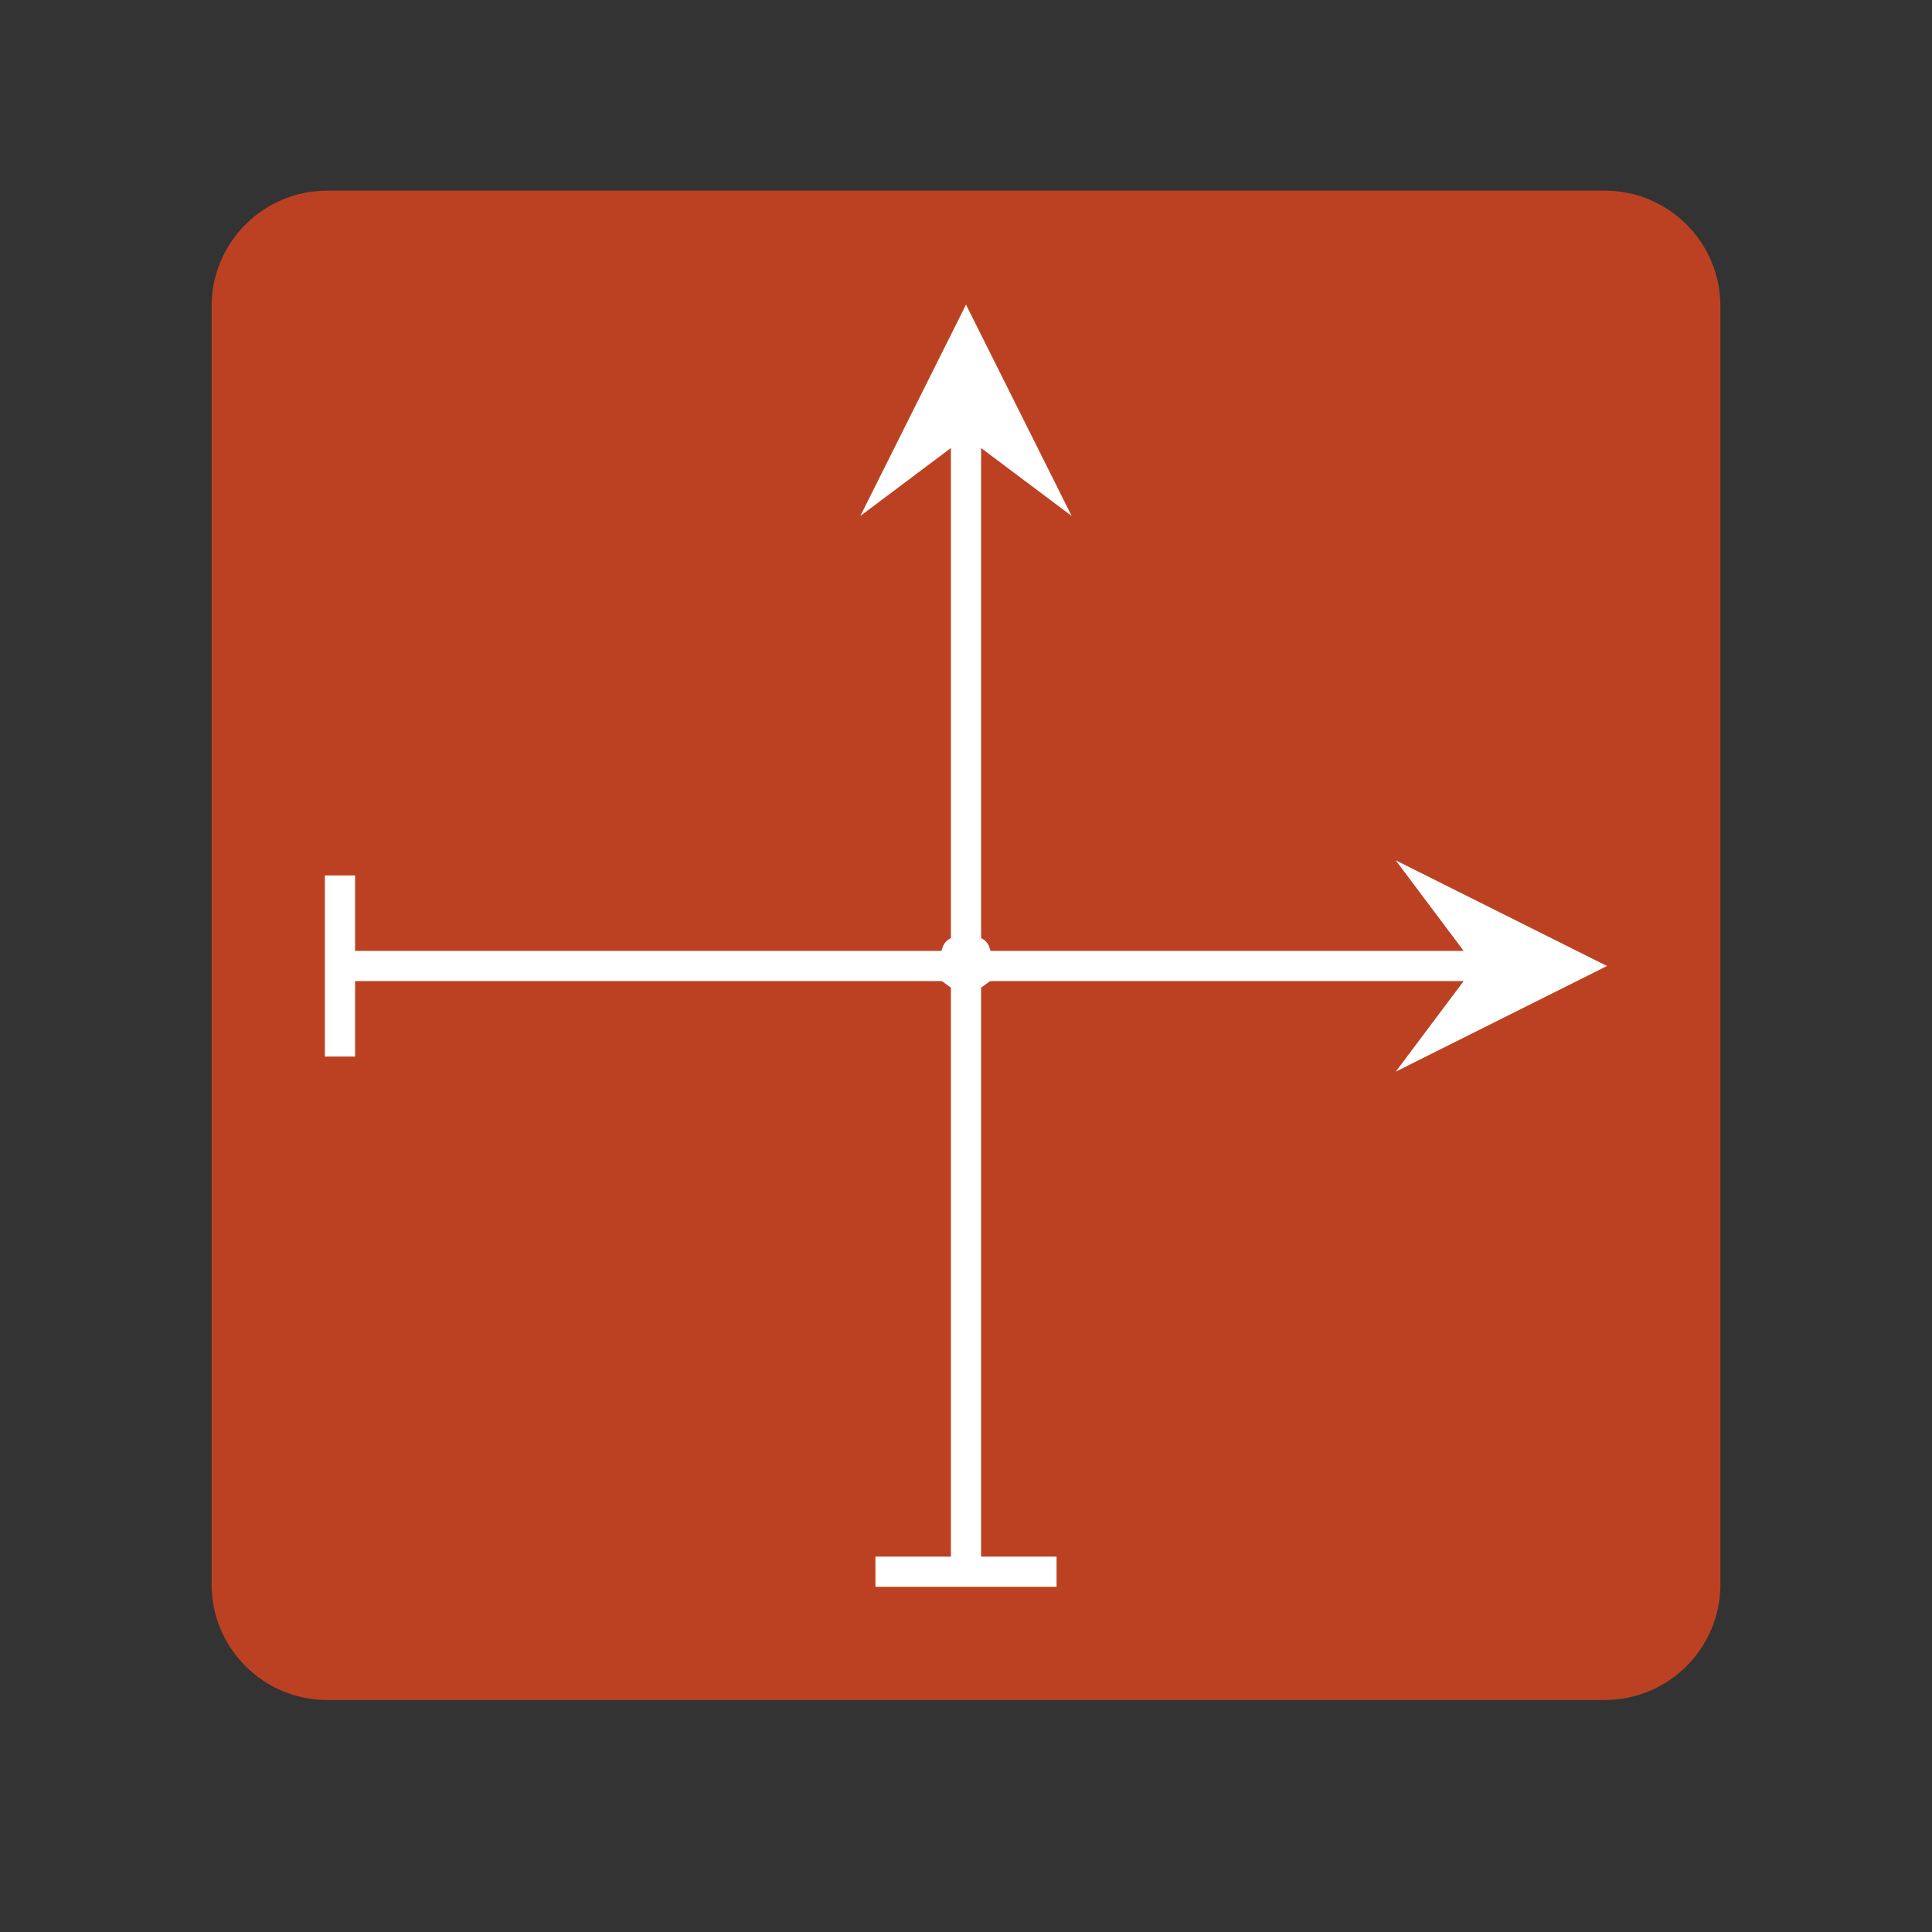 <?xml version="1.0" encoding="UTF-8" standalone="no"?>
<!DOCTYPE svg PUBLIC "-//W3C//DTD SVG 1.1//EN" "http://www.w3.org/Graphics/SVG/1.1/DTD/svg11.dtd">
<!-- Created with Vectornator (http://vectornator.io/) -->
<svg height="100%" stroke-miterlimit="10" style="fill-rule:nonzero;clip-rule:evenodd;stroke-linecap:round;stroke-linejoin:round;" version="1.1" viewBox="0 0 1024 1024" width="100%" xml:space="preserve" xmlns="http://www.w3.org/2000/svg" xmlns:vectornator="http://vectornator.io" xmlns:xlink="http://www.w3.org/1999/xlink">
<rect x="0" y="0" width="1024" height="1024" fill="#333333" stroke="none"/>
<defs/>
<clipPath id="ArtboardFrame">
<rect height="1024" width="1024" x="0" y="0"/>
</clipPath>
<g clip-path="url(#ArtboardFrame)" id="Слой-1" vectornator:layerName="Слой 1">
<path d="M173.45 101.039L850.55 101.039C884.404 101.039 911.848 128.483 911.848 162.337L911.848 839.741C911.848 873.595 884.404 901.039 850.55 901.039L173.45 901.039C139.596 901.039 112.152 873.595 112.152 839.741L112.152 162.337C112.152 128.483 139.596 101.039 173.45 101.039Z" fill="#bc4123" fill-rule="nonzero" opacity="1" stroke="none"/>
<g opacity="1">
<path d="M512 829.033C512 786.826 512 217.461 512 217.461" fill="none" stroke="#ffffff" stroke-linecap="round" stroke-linejoin="round" stroke-width="16"/>
<g fill="#ffffff" stroke="none">
<path d="M512 231.461L568 273.461L512 161.461L456 273.461L512 231.461Z" fill="#ffffff"/>
<path d="M464 825.033L464 841.033L560 841.032L560 825.032L464 825.033Z" fill="#ffffff"/>
</g>
</g>
<g opacity="1">
<path d="M184.2 512C226.407 512 795.772 512 795.772 512" fill="none" stroke="#ffffff" stroke-linecap="round" stroke-linejoin="bevel" stroke-width="16"/>
<g fill="#ffffff" stroke="none">
<path d="M781.772 512L739.772 568L851.772 512L739.771 456L781.772 512Z" fill="#ffffff"/>
<path d="M188.2 464L172.2 464L172.2 560L188.2 560L188.2 464Z" fill="#ffffff"/>
</g>
</g>
<g opacity="1">
<path d="M512 519.402L504.217 513.747L507.19 504.598L516.81 504.598L519.783 513.747L512 519.402Z" fill="none" stroke="#ffffff" stroke-linecap="round" stroke-linejoin="round" stroke-width="16"/>
</g>
</g>
</svg>
